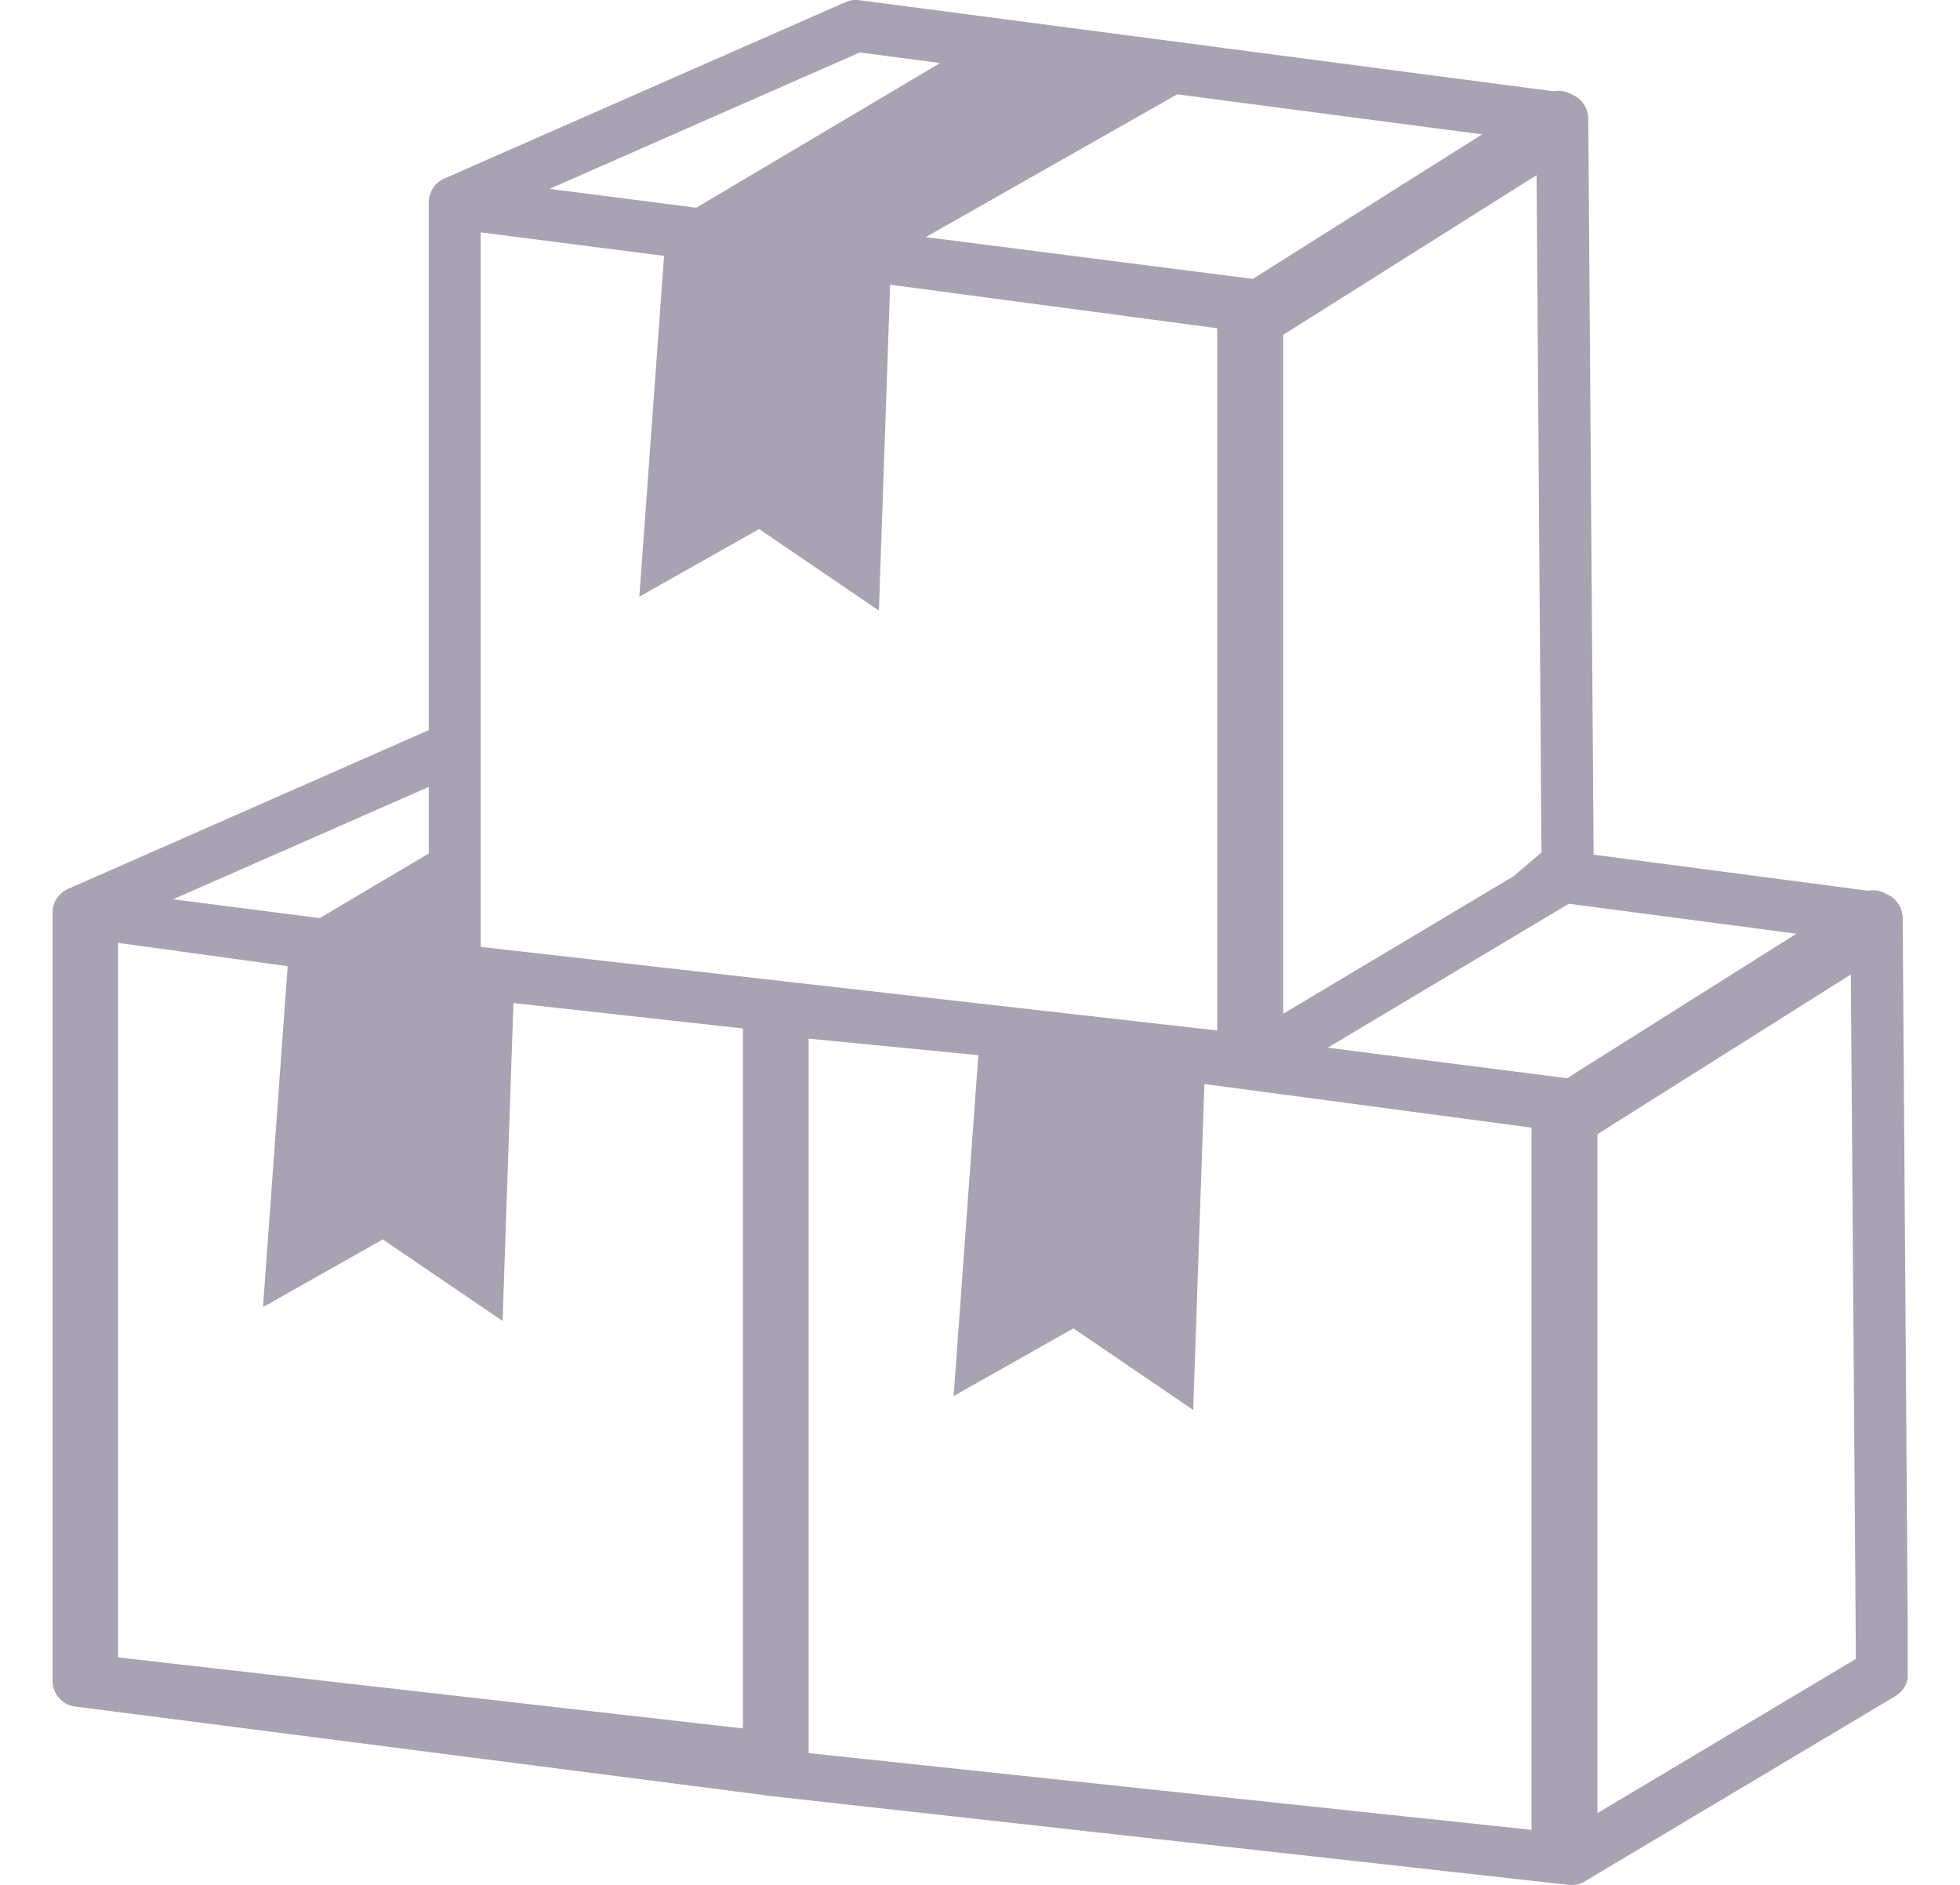 <svg width="26" height="25" viewBox="0 0 26 25" fill="none" xmlns="http://www.w3.org/2000/svg">
<g clip-path="url(#clip0_1_474)">
<path d="M6.811 13.304L6.667 17.521L5.078 16.439L3.489 17.336L3.816 12.815L1.566 12.506V21.983L9.855 22.925V13.641L6.811 13.304ZM20.609 1.211C20.695 1.194 20.782 1.211 20.855 1.255C20.979 1.306 21.067 1.428 21.069 1.573L21.14 11.336L24.78 11.814C24.865 11.798 24.953 11.814 25.026 11.859C25.15 11.91 25.238 12.032 25.24 12.177L25.311 22.184C25.317 22.306 25.256 22.428 25.144 22.496L21.057 24.933C21 24.976 20.927 25.002 20.849 25.002C20.831 25.002 20.811 25 20.794 24.998L10.188 23.818C10.162 23.816 10.137 23.812 10.113 23.806L1.025 22.638C0.842 22.63 0.697 22.477 0.697 22.294V12.116C0.693 11.979 0.771 11.847 0.903 11.79L5.688 9.684V2.694C5.684 2.557 5.761 2.425 5.894 2.368L11.214 0.029C11.269 0.004 11.332 -0.006 11.397 0.002L20.609 1.211ZM20.811 11.987L17.612 13.896L20.788 14.301L23.83 12.384L20.811 11.987ZM5.688 11.32V10.437L2.295 11.928L4.242 12.177L5.688 11.32ZM17.022 4.441V13.446L20.076 11.623L20.448 11.308L20.383 2.323L17.022 4.441ZM16.147 13.668V4.354L11.808 3.776L11.659 8.099L10.07 7.017L8.481 7.914L8.809 3.394L6.376 3.082V12.559L16.147 13.668ZM15.616 1.251L12.28 3.145L16.619 3.699L19.661 1.782L15.616 1.251ZM9.236 2.755L12.471 0.836L11.405 0.696L7.289 2.505L9.236 2.755ZM21.191 15.043V24.048L24.619 22.003L24.552 12.925L21.191 15.043ZM20.316 24.27V14.956L15.977 14.378L15.828 18.701L14.239 17.619L12.65 18.516L12.978 13.995L10.727 13.776V23.252L20.316 24.27Z" fill="#A7A3B3"/>
</g>
<defs>
<clipPath id="clip0_1_474">
<rect width="24.613" height="25" fill="white" transform="translate(0.693)"/>
</clipPath>
</defs>
</svg>
